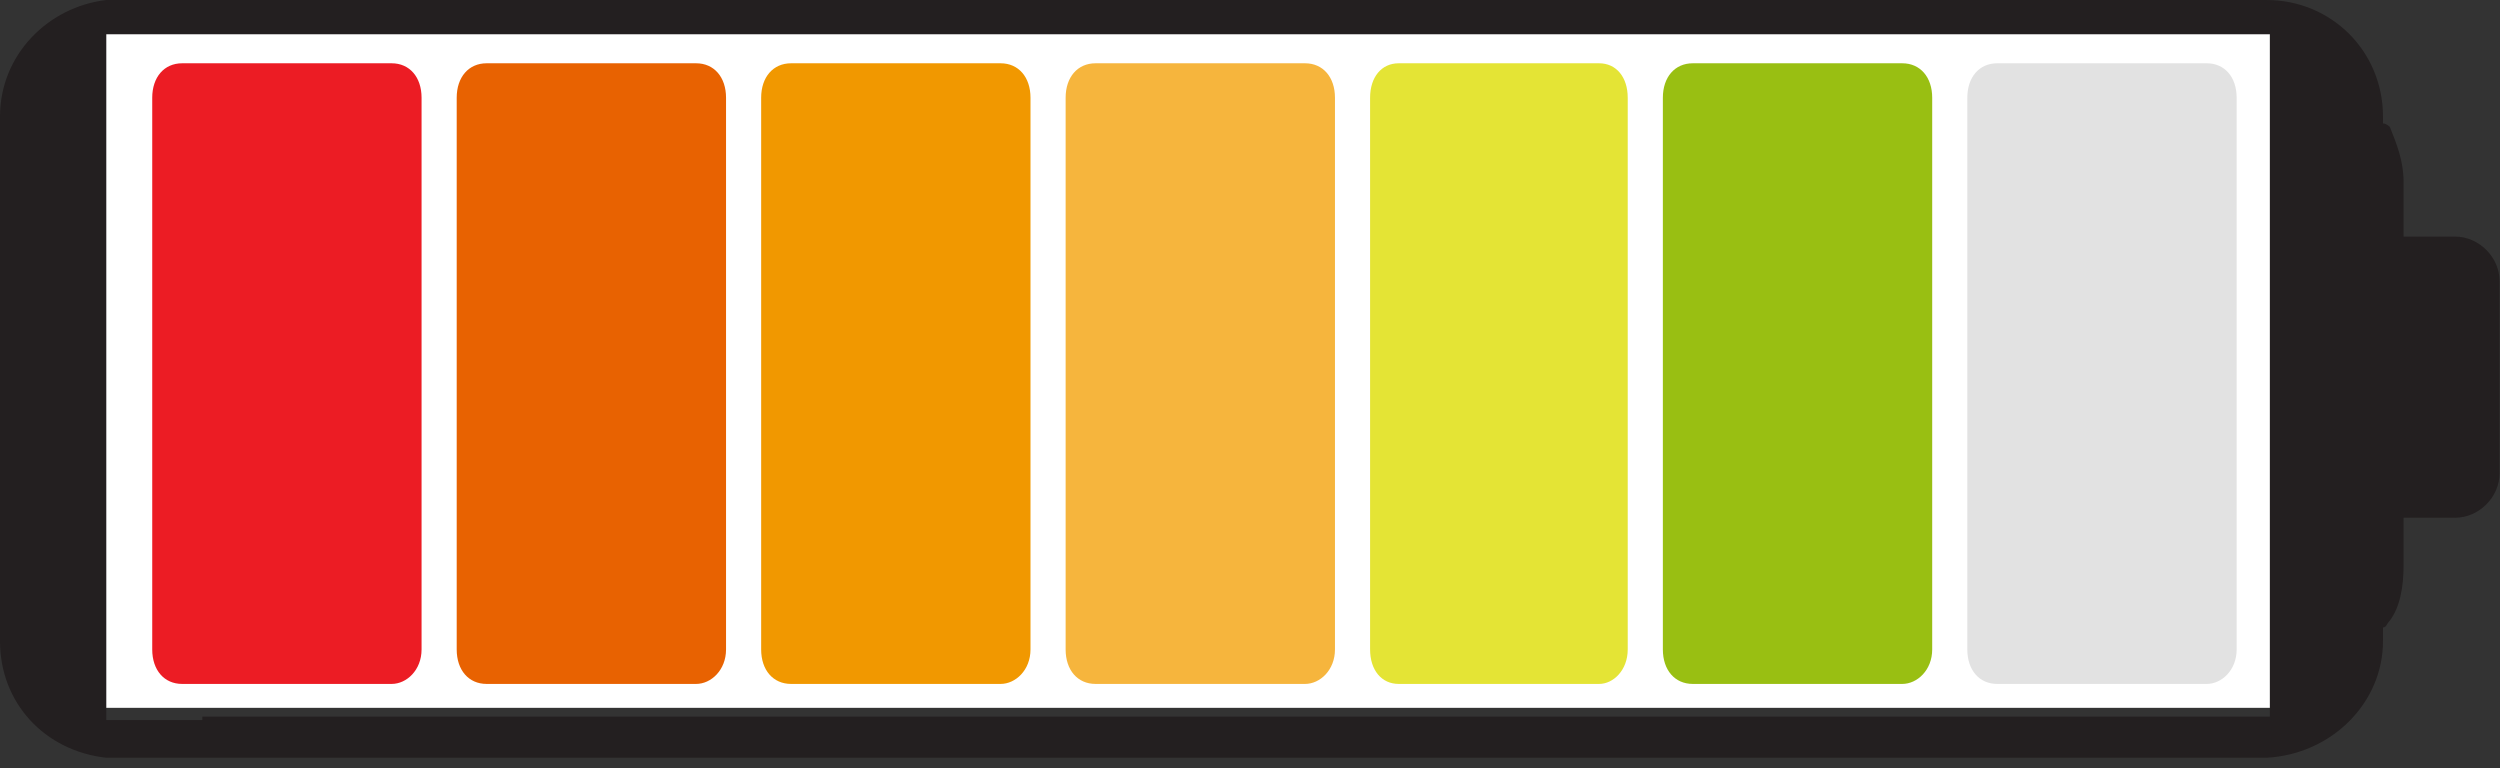 <svg width="166" height="51" viewBox="0 0 166 51" fill="none" xmlns="http://www.w3.org/2000/svg">
<rect x="0" y="0" width="166" height="51" fill="#333333" stroke="none"/>
<rect x="6" y="1" width="145" height="46" fill="white"/>
<path d="M158.231 42.574V41.664C158.459 41.664 158.459 41.436 158.686 41.208C159.37 40.298 159.597 38.932 159.597 37.566V34.378H163.012C164.606 34.378 165.972 33.012 165.972 31.419V18.669C165.972 17.075 164.606 15.709 163.012 15.709H159.597V12.066C159.597 10.7 159.142 9.562 158.686 8.424C158.686 8.424 158.459 8.196 158.231 8.196V7.741C158.231 3.415 154.816 0 150.49 0H7.058C3.187 0.455 0 3.643 0 7.741V42.574C0 46.672 2.96 49.86 7.058 50.315H150.49C154.816 50.088 158.231 46.672 158.231 42.574ZM13.433 47.811H7.058V2.277H13.205H83.783H150.718V15.709V34.378V47.583H83.555H13.433V47.811Z" fill="#231F20"/>
<path d="M126.31 45.413H112.401C111.209 45.413 110.414 44.497 110.414 43.124V6.492C110.414 5.118 111.209 4.202 112.401 4.202H126.31C127.503 4.202 128.298 5.118 128.298 6.492V43.124C128.298 44.497 127.304 45.413 126.31 45.413Z" fill="#99bf12"/>
<path d="M146.527 45.413H132.617C131.425 45.413 130.63 44.497 130.63 43.124V6.492C130.63 5.118 131.425 4.202 132.617 4.202H146.527C147.719 4.202 148.514 5.118 148.514 6.492V43.124C148.514 44.497 147.52 45.413 146.527 45.413Z" fill="#E2E2E2"/>
<path d="M106.18 45.413H92.875C91.734 45.413 90.974 44.497 90.974 43.124V6.492C90.974 5.118 91.734 4.202 92.875 4.202H106.18C107.32 4.202 108.081 5.118 108.081 6.492V43.124C108.081 44.497 107.13 45.413 106.18 45.413Z" fill="#e4e435"/>
<path d="M86.655 45.413H72.745C71.553 45.413 70.758 44.497 70.758 43.124V6.492C70.758 5.118 71.553 4.202 72.745 4.202H86.655C87.847 4.202 88.642 5.118 88.642 6.492V43.124C88.642 44.497 87.648 45.413 86.655 45.413Z" fill="#f6b53d"/>
<path d="M66.438 45.413H52.529C51.336 45.413 50.541 44.497 50.541 43.124V6.492C50.541 5.118 51.336 4.202 52.529 4.202H66.438C67.63 4.202 68.425 5.118 68.425 6.492V43.124C68.425 44.497 67.432 45.413 66.438 45.413Z" fill="#f19800"/>
<path d="M46.221 45.413H32.312C31.119 45.413 30.325 44.497 30.325 43.124V6.492C30.325 5.118 31.119 4.202 32.312 4.202H46.221C47.414 4.202 48.209 5.118 48.209 6.492V43.124C48.209 44.497 47.215 45.413 46.221 45.413Z" fill=" #e86201"/>
<path d="M26.005 45.413H12.095C10.903 45.413 10.108 44.497 10.108 43.124V6.492C10.108 5.118 10.903 4.202 12.095 4.202H26.005C27.197 4.202 27.992 5.118 27.992 6.492V43.124C27.992 44.497 26.999 45.413 26.005 45.413Z" fill="#EC1C24"/>
</svg>
